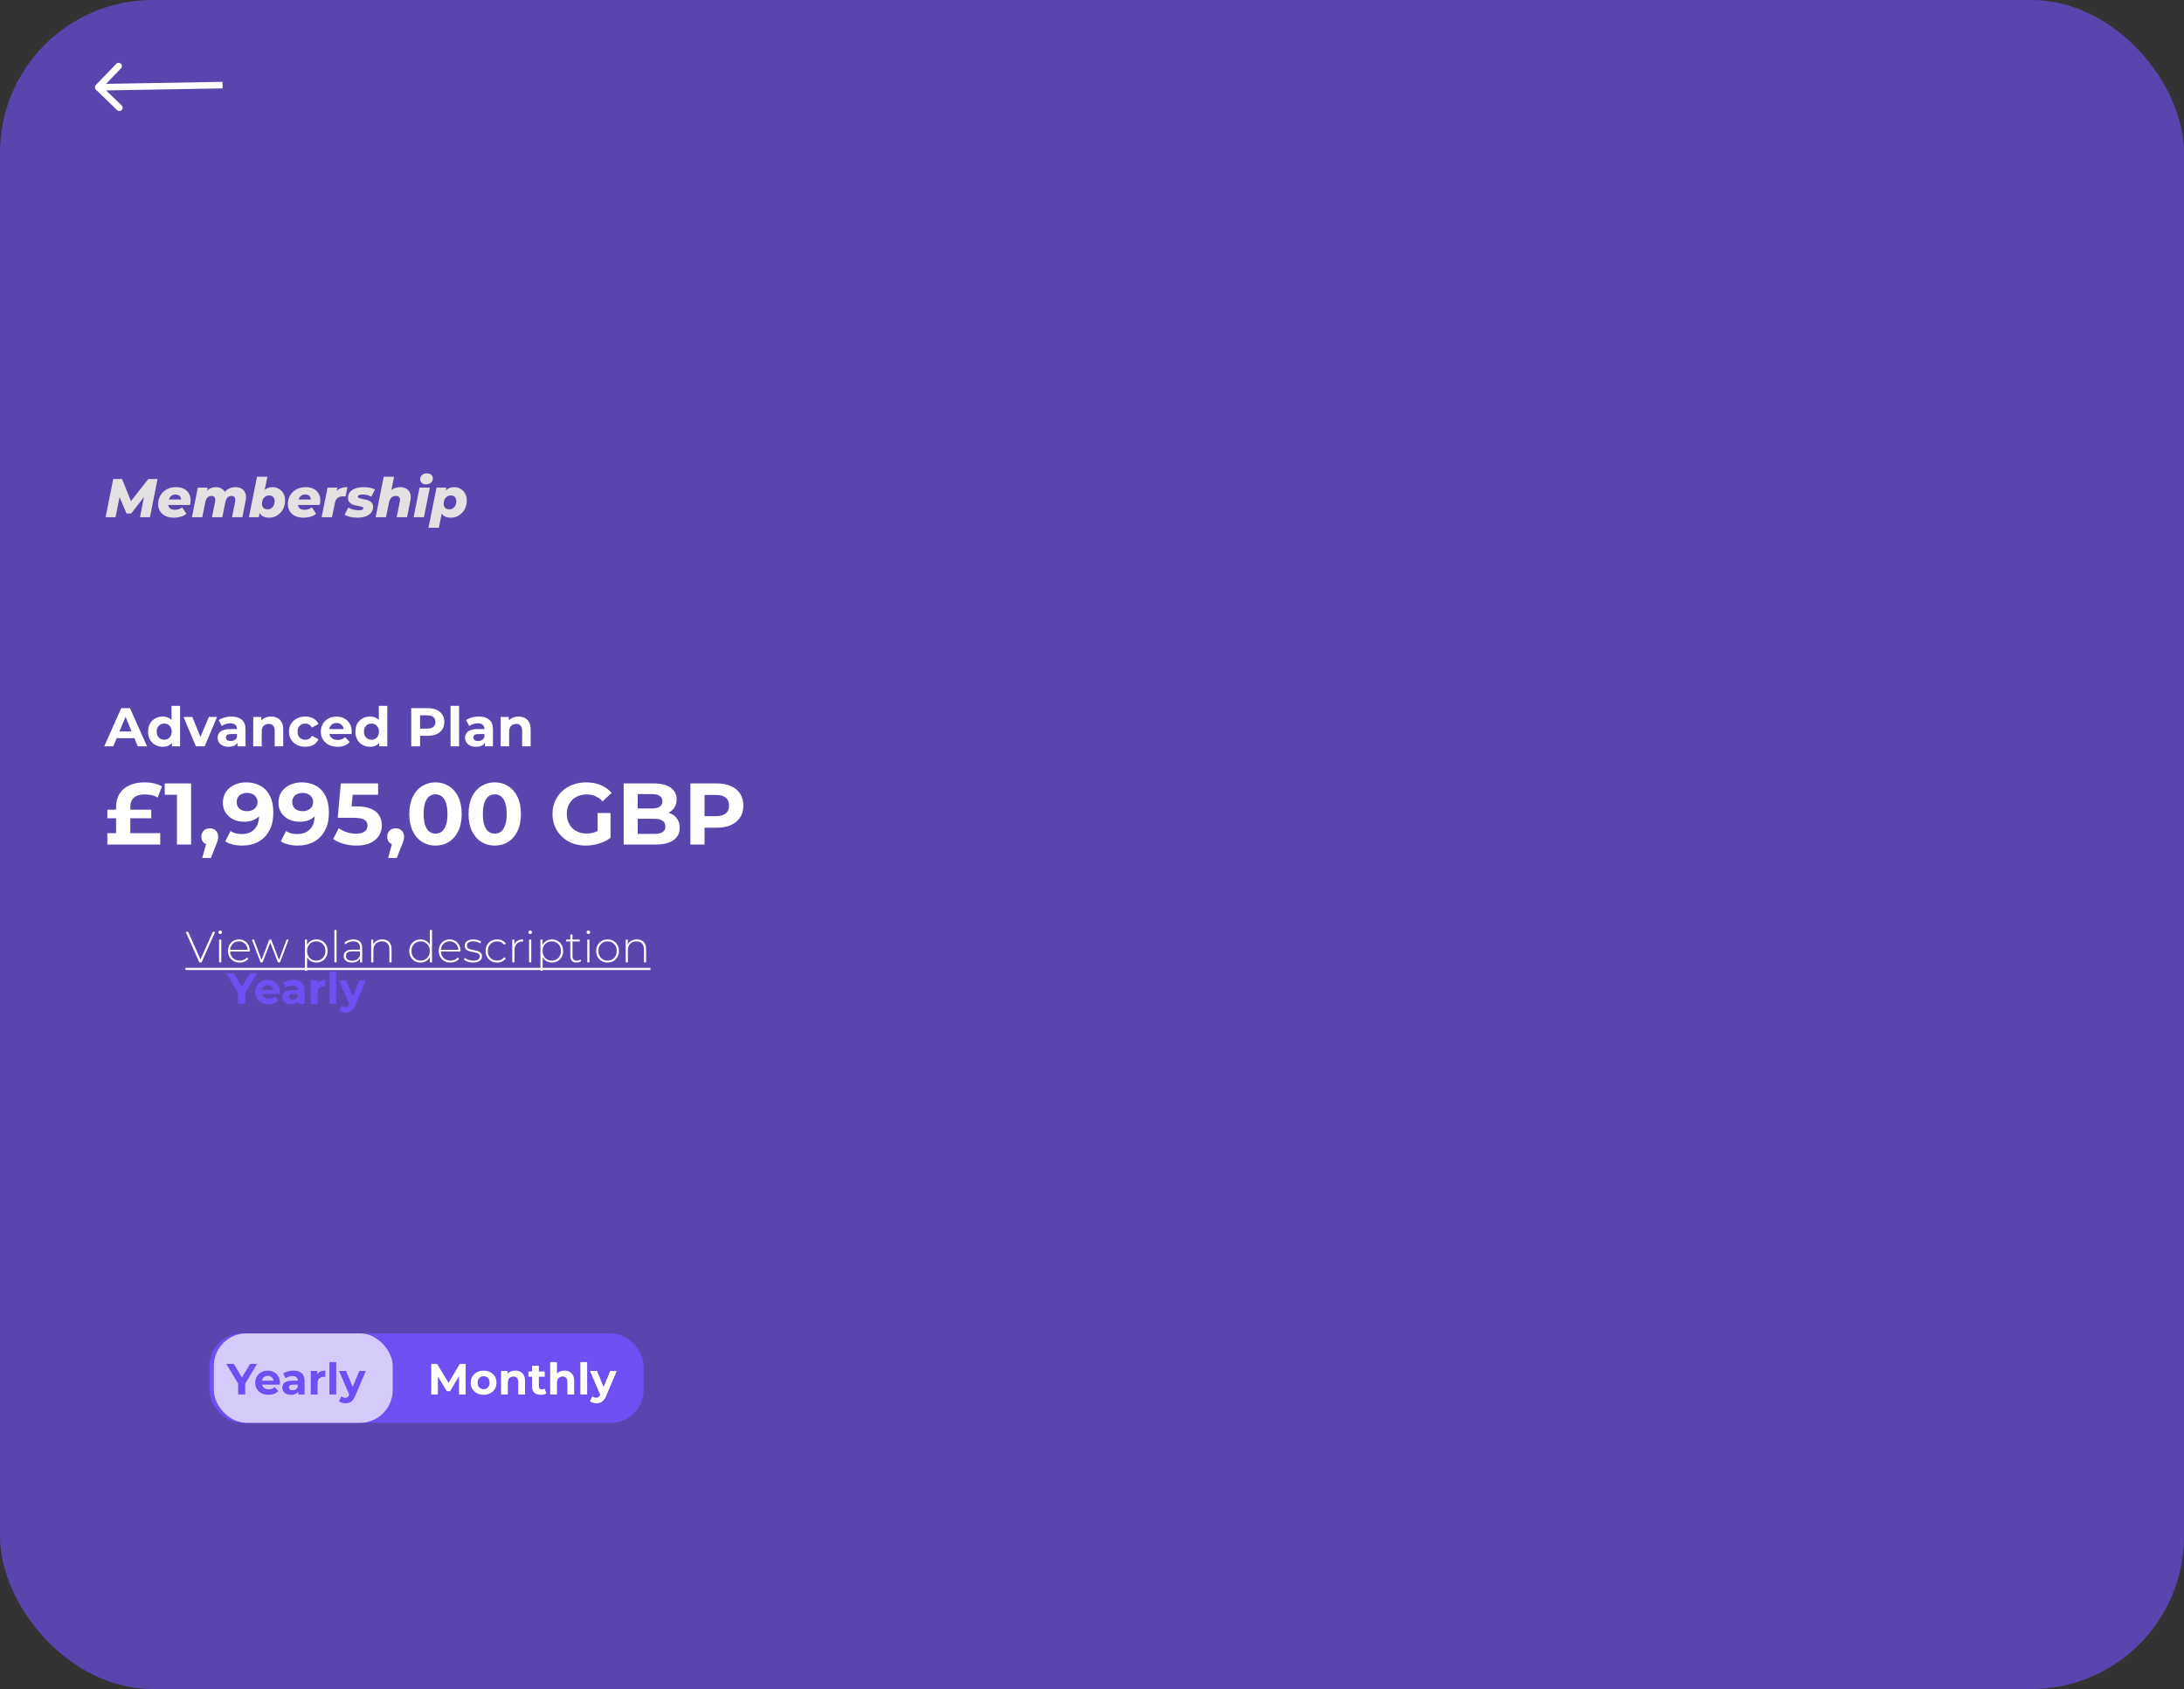 <svg width="1001" height="774" viewBox="0 0 1001 774" fill="none" xmlns="http://www.w3.org/2000/svg">
    <rect x="0" y="0" width="1001" height="774" fill="#333333" stroke="none"/>
    <rect width="1001" height="774" rx="70" fill="#6F4FF2" fill-opacity="0.65"/>
    <path d="M48.4 237L51.9 219.5H55.925L60.75 231.425H58.625L67.975 219.5H72.2L68.75 237H64.175L66.25 226.4L67.075 226.375L60.15 235.275H57.975L54.2 226.35L55.075 226.425L52.95 237H48.4ZM79.677 237.225C78.228 237.225 76.961 236.975 75.877 236.475C74.811 235.958 73.978 235.242 73.377 234.325C72.778 233.392 72.478 232.3 72.478 231.05C72.478 229.55 72.819 228.217 73.502 227.05C74.186 225.867 75.144 224.933 76.377 224.25C77.611 223.567 79.044 223.225 80.677 223.225C82.061 223.225 83.244 223.475 84.228 223.975C85.228 224.475 85.994 225.175 86.528 226.075C87.078 226.958 87.353 227.992 87.353 229.175C87.353 229.575 87.328 229.958 87.278 230.325C87.228 230.692 87.161 231.05 87.078 231.4H76.203L76.653 228.9H84.877L82.903 229.625C83.036 228.975 83.011 228.433 82.828 228C82.661 227.55 82.369 227.208 81.953 226.975C81.552 226.725 81.052 226.6 80.453 226.6C79.686 226.6 79.052 226.792 78.552 227.175C78.069 227.558 77.703 228.083 77.453 228.75C77.219 229.4 77.103 230.108 77.103 230.875C77.103 231.808 77.361 232.5 77.877 232.95C78.394 233.383 79.169 233.6 80.203 233.6C80.802 233.6 81.386 233.508 81.953 233.325C82.536 233.125 83.044 232.85 83.478 232.5L85.453 235.475C84.603 236.108 83.677 236.558 82.677 236.825C81.694 237.092 80.694 237.225 79.677 237.225ZM107.995 223.225C109.078 223.225 110.012 223.467 110.795 223.95C111.578 224.417 112.137 225.117 112.47 226.05C112.82 226.967 112.853 228.117 112.57 229.5L111.095 237H106.345L107.745 230C107.928 229.083 107.87 228.4 107.57 227.95C107.287 227.483 106.812 227.25 106.145 227.25C105.428 227.25 104.82 227.483 104.32 227.95C103.837 228.4 103.487 229.142 103.27 230.175L101.895 237H97.145L98.57 230C98.753 229.083 98.695 228.4 98.395 227.95C98.112 227.483 97.637 227.25 96.97 227.25C96.253 227.25 95.645 227.483 95.145 227.95C94.645 228.417 94.287 229.175 94.07 230.225L92.72 237H87.97L90.67 223.45H95.17L94.52 226.6L93.82 226.15C94.437 225.15 95.195 224.417 96.095 223.95C97.012 223.467 97.962 223.225 98.945 223.225C99.745 223.225 100.47 223.375 101.12 223.675C101.787 223.958 102.337 224.4 102.77 225C103.203 225.583 103.462 226.325 103.545 227.225L102.07 226.8C102.687 225.65 103.503 224.767 104.52 224.15C105.537 223.533 106.695 223.225 107.995 223.225ZM114.093 237L117.793 218.45H122.543L121.093 225.75L119.943 230.175L119.218 233.95L118.618 237H114.093ZM123.318 237.225C122.351 237.225 121.493 237.058 120.743 236.725C119.993 236.375 119.41 235.833 118.993 235.1C118.576 234.35 118.368 233.383 118.368 232.2C118.368 231 118.51 229.867 118.793 228.8C119.076 227.717 119.493 226.758 120.043 225.925C120.61 225.092 121.301 224.433 122.118 223.95C122.935 223.467 123.876 223.225 124.943 223.225C125.926 223.225 126.851 223.467 127.718 223.95C128.601 224.433 129.31 225.133 129.843 226.05C130.393 226.95 130.668 228.058 130.668 229.375C130.668 230.508 130.476 231.55 130.093 232.5C129.71 233.45 129.176 234.283 128.493 235C127.826 235.7 127.051 236.25 126.168 236.65C125.285 237.033 124.335 237.225 123.318 237.225ZM122.643 233.4C123.276 233.4 123.835 233.242 124.318 232.925C124.801 232.608 125.176 232.167 125.443 231.6C125.726 231.033 125.868 230.375 125.868 229.625C125.868 228.842 125.643 228.217 125.193 227.75C124.743 227.267 124.11 227.025 123.293 227.025C122.676 227.025 122.118 227.192 121.618 227.525C121.135 227.842 120.751 228.283 120.468 228.85C120.201 229.417 120.068 230.075 120.068 230.825C120.068 231.608 120.293 232.233 120.743 232.7C121.193 233.167 121.826 233.4 122.643 233.4ZM139.126 237.225C137.676 237.225 136.409 236.975 135.326 236.475C134.259 235.958 133.426 235.242 132.826 234.325C132.226 233.392 131.926 232.3 131.926 231.05C131.926 229.55 132.267 228.217 132.951 227.05C133.634 225.867 134.592 224.933 135.826 224.25C137.059 223.567 138.492 223.225 140.126 223.225C141.509 223.225 142.692 223.475 143.676 223.975C144.676 224.475 145.442 225.175 145.976 226.075C146.526 226.958 146.801 227.992 146.801 229.175C146.801 229.575 146.776 229.958 146.726 230.325C146.676 230.692 146.609 231.05 146.526 231.4H135.651L136.101 228.9H144.326L142.351 229.625C142.484 228.975 142.459 228.433 142.276 228C142.109 227.55 141.817 227.208 141.401 226.975C141.001 226.725 140.501 226.6 139.901 226.6C139.134 226.6 138.501 226.792 138.001 227.175C137.517 227.558 137.151 228.083 136.901 228.75C136.667 229.4 136.551 230.108 136.551 230.875C136.551 231.808 136.809 232.5 137.326 232.95C137.842 233.383 138.617 233.6 139.651 233.6C140.251 233.6 140.834 233.508 141.401 233.325C141.984 233.125 142.492 232.85 142.926 232.5L144.901 235.475C144.051 236.108 143.126 236.558 142.126 236.825C141.142 237.092 140.142 237.225 139.126 237.225ZM147.418 237L150.118 223.45H154.618L153.843 227.3L153.393 226.2C153.993 225.117 154.785 224.35 155.768 223.9C156.751 223.45 157.901 223.225 159.218 223.225L158.393 227.5C158.193 227.467 158.01 227.45 157.843 227.45C157.676 227.433 157.501 227.425 157.318 227.425C156.285 227.425 155.435 227.675 154.768 228.175C154.118 228.658 153.685 229.467 153.468 230.6L152.168 237H147.418ZM163.802 237.225C162.602 237.225 161.469 237.1 160.402 236.85C159.335 236.583 158.51 236.267 157.927 235.9L159.652 232.575C160.285 232.975 161.027 233.283 161.877 233.5C162.727 233.717 163.552 233.825 164.352 233.825C165.135 233.825 165.694 233.742 166.027 233.575C166.36 233.392 166.527 233.15 166.527 232.85C166.527 232.583 166.352 232.392 166.002 232.275C165.669 232.142 165.235 232.033 164.702 231.95C164.169 231.867 163.602 231.758 163.002 231.625C162.419 231.492 161.86 231.3 161.327 231.05C160.794 230.8 160.352 230.45 160.002 230C159.669 229.533 159.502 228.917 159.502 228.15C159.502 227.067 159.819 226.158 160.452 225.425C161.085 224.692 161.944 224.142 163.027 223.775C164.127 223.408 165.36 223.225 166.727 223.225C167.694 223.225 168.627 223.317 169.527 223.5C170.427 223.683 171.21 223.95 171.877 224.3L170.202 227.625C169.535 227.225 168.852 226.958 168.152 226.825C167.452 226.675 166.794 226.6 166.177 226.6C165.394 226.6 164.835 226.7 164.502 226.9C164.169 227.1 164.002 227.342 164.002 227.625C164.002 227.875 164.169 228.075 164.502 228.225C164.852 228.358 165.285 228.475 165.802 228.575C166.335 228.658 166.902 228.767 167.502 228.9C168.102 229.017 168.66 229.2 169.177 229.45C169.71 229.7 170.144 230.05 170.477 230.5C170.827 230.95 171.002 231.558 171.002 232.325C171.002 233.392 170.677 234.292 170.027 235.025C169.394 235.758 168.535 236.308 167.452 236.675C166.369 237.042 165.152 237.225 163.802 237.225ZM183.349 223.225C184.466 223.225 185.424 223.467 186.224 223.95C187.041 224.417 187.624 225.117 187.974 226.05C188.324 226.967 188.357 228.117 188.074 229.5L186.574 237H181.824L183.224 229.95C183.407 229.083 183.349 228.417 183.049 227.95C182.766 227.483 182.232 227.25 181.449 227.25C180.649 227.25 179.974 227.5 179.424 228C178.874 228.5 178.491 229.267 178.274 230.3L176.924 237H172.174L175.874 218.45H180.624L178.874 227.225L177.999 226.15C178.649 225.133 179.449 224.392 180.399 223.925C181.366 223.458 182.349 223.225 183.349 223.225ZM189.581 237L192.281 223.45H197.006L194.306 237H189.581ZM195.306 221.95C194.473 221.95 193.806 221.725 193.306 221.275C192.823 220.808 192.581 220.25 192.581 219.6C192.581 218.833 192.856 218.192 193.406 217.675C193.973 217.158 194.715 216.9 195.631 216.9C196.465 216.9 197.131 217.117 197.631 217.55C198.131 217.983 198.381 218.525 198.381 219.175C198.381 219.992 198.098 220.658 197.531 221.175C196.965 221.692 196.223 221.95 195.306 221.95ZM206.594 237.225C205.511 237.225 204.569 237.017 203.769 236.6C202.969 236.167 202.386 235.475 202.019 234.525C201.653 233.575 201.569 232.308 201.769 230.725C201.936 229.175 202.294 227.842 202.844 226.725C203.411 225.608 204.144 224.75 205.044 224.15C205.961 223.533 207.019 223.225 208.219 223.225C209.203 223.225 210.128 223.467 210.994 223.95C211.878 224.433 212.586 225.133 213.119 226.05C213.669 226.95 213.944 228.058 213.944 229.375C213.944 230.508 213.753 231.55 213.369 232.5C212.986 233.45 212.453 234.283 211.769 235C211.103 235.7 210.328 236.25 209.444 236.65C208.561 237.033 207.611 237.225 206.594 237.225ZM196.394 241.85L200.069 223.45H204.569L204.094 225.725L203.219 230.2L202.594 234.65L201.144 241.85H196.394ZM205.919 233.4C206.553 233.4 207.111 233.242 207.594 232.925C208.078 232.608 208.453 232.167 208.719 231.6C209.003 231.033 209.144 230.375 209.144 229.625C209.144 228.842 208.919 228.217 208.469 227.75C208.019 227.267 207.386 227.025 206.569 227.025C205.953 227.025 205.394 227.192 204.894 227.525C204.411 227.842 204.028 228.283 203.744 228.85C203.478 229.417 203.344 230.075 203.344 230.825C203.344 231.608 203.569 232.233 204.019 232.7C204.469 233.167 205.103 233.4 205.919 233.4Z" fill="#E3E1E1"/>
    <path d="M47.775 342L55.575 324.5H59.575L67.4 342H63.15L56.75 326.55H58.35L51.925 342H47.775ZM51.675 338.25L52.75 335.175H61.75L62.85 338.25H51.675ZM74.594 342.2C73.327 342.2 72.185 341.917 71.169 341.35C70.152 340.767 69.344 339.958 68.744 338.925C68.16 337.892 67.869 336.675 67.869 335.275C67.869 333.858 68.16 332.633 68.744 331.6C69.344 330.567 70.152 329.767 71.169 329.2C72.185 328.633 73.327 328.35 74.594 328.35C75.727 328.35 76.719 328.6 77.569 329.1C78.419 329.6 79.077 330.358 79.544 331.375C80.01 332.392 80.244 333.692 80.244 335.275C80.244 336.842 80.019 338.142 79.569 339.175C79.119 340.192 78.469 340.95 77.619 341.45C76.785 341.95 75.777 342.2 74.594 342.2ZM75.269 339C75.902 339 76.477 338.85 76.994 338.55C77.51 338.25 77.919 337.825 78.219 337.275C78.535 336.708 78.694 336.042 78.694 335.275C78.694 334.492 78.535 333.825 78.219 333.275C77.919 332.725 77.51 332.3 76.994 332C76.477 331.7 75.902 331.55 75.269 331.55C74.619 331.55 74.035 331.7 73.519 332C73.002 332.3 72.585 332.725 72.269 333.275C71.969 333.825 71.819 334.492 71.819 335.275C71.819 336.042 71.969 336.708 72.269 337.275C72.585 337.825 73.002 338.25 73.519 338.55C74.035 338.85 74.619 339 75.269 339ZM78.794 342V339.25L78.869 335.25L78.619 331.275V323.45H82.519V342H78.794ZM89.778 342L84.128 328.55H88.153L92.853 340.125H90.853L95.728 328.55H99.478L93.803 342H89.778ZM108.88 342V339.375L108.63 338.8V334.1C108.63 333.267 108.372 332.617 107.855 332.15C107.355 331.683 106.58 331.45 105.53 331.45C104.813 331.45 104.105 331.567 103.405 331.8C102.722 332.017 102.138 332.317 101.655 332.7L100.255 329.975C100.988 329.458 101.872 329.058 102.905 328.775C103.938 328.492 104.988 328.35 106.055 328.35C108.105 328.35 109.697 328.833 110.83 329.8C111.963 330.767 112.53 332.275 112.53 334.325V342H108.88ZM104.78 342.2C103.73 342.2 102.83 342.025 102.08 341.675C101.33 341.308 100.755 340.817 100.355 340.2C99.955 339.583 99.755 338.892 99.755 338.125C99.755 337.325 99.947 336.625 100.33 336.025C100.73 335.425 101.355 334.958 102.205 334.625C103.055 334.275 104.163 334.1 105.53 334.1H109.105V336.375H105.955C105.038 336.375 104.405 336.525 104.055 336.825C103.722 337.125 103.555 337.5 103.555 337.95C103.555 338.45 103.747 338.85 104.13 339.15C104.53 339.433 105.072 339.575 105.755 339.575C106.405 339.575 106.988 339.425 107.505 339.125C108.022 338.808 108.397 338.35 108.63 337.75L109.23 339.55C108.947 340.417 108.43 341.075 107.68 341.525C106.93 341.975 105.963 342.2 104.78 342.2ZM124.235 328.35C125.301 328.35 126.251 328.567 127.085 329C127.935 329.417 128.601 330.067 129.085 330.95C129.568 331.817 129.81 332.933 129.81 334.3V342H125.91V334.9C125.91 333.817 125.668 333.017 125.185 332.5C124.718 331.983 124.051 331.725 123.185 331.725C122.568 331.725 122.01 331.858 121.51 332.125C121.026 332.375 120.643 332.767 120.36 333.3C120.093 333.833 119.96 334.517 119.96 335.35V342H116.06V328.55H119.785V332.275L119.085 331.15C119.568 330.25 120.26 329.558 121.16 329.075C122.06 328.592 123.085 328.35 124.235 328.35ZM139.943 342.2C138.493 342.2 137.201 341.908 136.068 341.325C134.934 340.725 134.043 339.9 133.393 338.85C132.759 337.8 132.443 336.608 132.443 335.275C132.443 333.925 132.759 332.733 133.393 331.7C134.043 330.65 134.934 329.833 136.068 329.25C137.201 328.65 138.493 328.35 139.943 328.35C141.359 328.35 142.593 328.65 143.643 329.25C144.693 329.833 145.468 330.675 145.968 331.775L142.943 333.4C142.593 332.767 142.151 332.3 141.618 332C141.101 331.7 140.534 331.55 139.918 331.55C139.251 331.55 138.651 331.7 138.118 332C137.584 332.3 137.159 332.725 136.843 333.275C136.543 333.825 136.393 334.492 136.393 335.275C136.393 336.058 136.543 336.725 136.843 337.275C137.159 337.825 137.584 338.25 138.118 338.55C138.651 338.85 139.251 339 139.918 339C140.534 339 141.101 338.858 141.618 338.575C142.151 338.275 142.593 337.8 142.943 337.15L145.968 338.8C145.468 339.883 144.693 340.725 143.643 341.325C142.593 341.908 141.359 342.2 139.943 342.2ZM154.717 342.2C153.184 342.2 151.834 341.9 150.667 341.3C149.517 340.7 148.626 339.883 147.992 338.85C147.359 337.8 147.042 336.608 147.042 335.275C147.042 333.925 147.351 332.733 147.967 331.7C148.601 330.65 149.459 329.833 150.542 329.25C151.626 328.65 152.851 328.35 154.217 328.35C155.534 328.35 156.717 328.633 157.767 329.2C158.834 329.75 159.676 330.55 160.292 331.6C160.909 332.633 161.217 333.875 161.217 335.325C161.217 335.475 161.209 335.65 161.192 335.85C161.176 336.033 161.159 336.208 161.142 336.375H150.217V334.1H159.092L157.592 334.775C157.592 334.075 157.451 333.467 157.167 332.95C156.884 332.433 156.492 332.033 155.992 331.75C155.492 331.45 154.909 331.3 154.242 331.3C153.576 331.3 152.984 331.45 152.467 331.75C151.967 332.033 151.576 332.442 151.292 332.975C151.009 333.492 150.867 334.108 150.867 334.825V335.425C150.867 336.158 151.026 336.808 151.342 337.375C151.676 337.925 152.134 338.35 152.717 338.65C153.317 338.933 154.017 339.075 154.817 339.075C155.534 339.075 156.159 338.967 156.692 338.75C157.242 338.533 157.742 338.208 158.192 337.775L160.267 340.025C159.651 340.725 158.876 341.267 157.942 341.65C157.009 342.017 155.934 342.2 154.717 342.2ZM169.589 342.2C168.322 342.2 167.18 341.917 166.164 341.35C165.147 340.767 164.339 339.958 163.739 338.925C163.155 337.892 162.864 336.675 162.864 335.275C162.864 333.858 163.155 332.633 163.739 331.6C164.339 330.567 165.147 329.767 166.164 329.2C167.18 328.633 168.322 328.35 169.589 328.35C170.722 328.35 171.714 328.6 172.564 329.1C173.414 329.6 174.072 330.358 174.539 331.375C175.005 332.392 175.239 333.692 175.239 335.275C175.239 336.842 175.014 338.142 174.564 339.175C174.114 340.192 173.464 340.95 172.614 341.45C171.78 341.95 170.772 342.2 169.589 342.2ZM170.264 339C170.897 339 171.472 338.85 171.989 338.55C172.505 338.25 172.914 337.825 173.214 337.275C173.53 336.708 173.689 336.042 173.689 335.275C173.689 334.492 173.53 333.825 173.214 333.275C172.914 332.725 172.505 332.3 171.989 332C171.472 331.7 170.897 331.55 170.264 331.55C169.614 331.55 169.03 331.7 168.514 332C167.997 332.3 167.58 332.725 167.264 333.275C166.964 333.825 166.814 334.492 166.814 335.275C166.814 336.042 166.964 336.708 167.264 337.275C167.58 337.825 167.997 338.25 168.514 338.55C169.03 338.85 169.614 339 170.264 339ZM173.789 342V339.25L173.864 335.25L173.614 331.275V323.45H177.514V342H173.789ZM188.478 342V324.5H196.053C197.62 324.5 198.97 324.758 200.103 325.275C201.237 325.775 202.112 326.5 202.728 327.45C203.345 328.4 203.653 329.533 203.653 330.85C203.653 332.15 203.345 333.275 202.728 334.225C202.112 335.175 201.237 335.908 200.103 336.425C198.97 336.925 197.62 337.175 196.053 337.175H190.728L192.528 335.35V342H188.478ZM192.528 335.8L190.728 333.875H195.828C197.078 333.875 198.012 333.608 198.628 333.075C199.245 332.542 199.553 331.8 199.553 330.85C199.553 329.883 199.245 329.133 198.628 328.6C198.012 328.067 197.078 327.8 195.828 327.8H190.728L192.528 325.875V335.8ZM206.514 342V323.45H210.414V342H206.514ZM222.283 342V339.375L222.033 338.8V334.1C222.033 333.267 221.775 332.617 221.258 332.15C220.758 331.683 219.983 331.45 218.933 331.45C218.217 331.45 217.508 331.567 216.808 331.8C216.125 332.017 215.542 332.317 215.058 332.7L213.658 329.975C214.392 329.458 215.275 329.058 216.308 328.775C217.342 328.492 218.392 328.35 219.458 328.35C221.508 328.35 223.1 328.833 224.233 329.8C225.367 330.767 225.933 332.275 225.933 334.325V342H222.283ZM218.183 342.2C217.133 342.2 216.233 342.025 215.483 341.675C214.733 341.308 214.158 340.817 213.758 340.2C213.358 339.583 213.158 338.892 213.158 338.125C213.158 337.325 213.35 336.625 213.733 336.025C214.133 335.425 214.758 334.958 215.608 334.625C216.458 334.275 217.567 334.1 218.933 334.1H222.508V336.375H219.358C218.442 336.375 217.808 336.525 217.458 336.825C217.125 337.125 216.958 337.5 216.958 337.95C216.958 338.45 217.15 338.85 217.533 339.15C217.933 339.433 218.475 339.575 219.158 339.575C219.808 339.575 220.392 339.425 220.908 339.125C221.425 338.808 221.8 338.35 222.033 337.75L222.633 339.55C222.35 340.417 221.833 341.075 221.083 341.525C220.333 341.975 219.367 342.2 218.183 342.2ZM237.638 328.35C238.705 328.35 239.655 328.567 240.488 329C241.338 329.417 242.005 330.067 242.488 330.95C242.971 331.817 243.213 332.933 243.213 334.3V342H239.313V334.9C239.313 333.817 239.071 333.017 238.588 332.5C238.121 331.983 237.455 331.725 236.588 331.725C235.971 331.725 235.413 331.858 234.913 332.125C234.43 332.375 234.046 332.767 233.763 333.3C233.496 333.833 233.363 334.517 233.363 335.35V342H229.463V328.55H233.188V332.275L232.488 331.15C232.971 330.25 233.663 329.558 234.563 329.075C235.463 328.592 236.488 328.35 237.638 328.35Z" fill="white"/>
    <path d="M91.36 441L85.12 427H86.24L92.2 440.38H91.58L97.56 427H98.62L92.38 441H91.36ZM100.421 441V430.56H101.421V441H100.421ZM100.921 428.02C100.694 428.02 100.501 427.94 100.341 427.78C100.181 427.62 100.101 427.433 100.101 427.22C100.101 426.993 100.181 426.8 100.341 426.64C100.501 426.48 100.694 426.4 100.921 426.4C101.161 426.4 101.354 426.48 101.501 426.64C101.661 426.787 101.741 426.973 101.741 427.2C101.741 427.427 101.661 427.62 101.501 427.78C101.354 427.94 101.161 428.02 100.921 428.02ZM109.876 441.08C108.822 441.08 107.889 440.853 107.076 440.4C106.276 439.947 105.642 439.32 105.176 438.52C104.722 437.72 104.496 436.807 104.496 435.78C104.496 434.74 104.709 433.827 105.136 433.04C105.576 432.24 106.176 431.613 106.936 431.16C107.696 430.707 108.549 430.48 109.496 430.48C110.442 430.48 111.289 430.7 112.036 431.14C112.796 431.58 113.389 432.2 113.816 433C114.256 433.787 114.476 434.7 114.476 435.74C114.476 435.78 114.469 435.827 114.456 435.88C114.456 435.92 114.456 435.967 114.456 436.02H105.236V435.24H113.916L113.516 435.62C113.529 434.807 113.356 434.08 112.996 433.44C112.649 432.787 112.176 432.28 111.576 431.92C110.976 431.547 110.282 431.36 109.496 431.36C108.722 431.36 108.029 431.547 107.416 431.92C106.816 432.28 106.342 432.787 105.996 433.44C105.649 434.08 105.476 434.813 105.476 435.64V435.82C105.476 436.673 105.662 437.433 106.036 438.1C106.422 438.753 106.949 439.267 107.616 439.64C108.282 440 109.042 440.18 109.896 440.18C110.562 440.18 111.182 440.06 111.756 439.82C112.342 439.58 112.836 439.213 113.236 438.72L113.816 439.38C113.362 439.94 112.789 440.367 112.096 440.66C111.416 440.94 110.676 441.08 109.876 441.08ZM119.414 441L115.454 430.56H116.414L120.094 440.44H119.674L123.454 430.56H124.314L128.074 440.44H127.634L131.374 430.56H132.294L128.334 441H127.394L123.714 431.52H124.034L120.334 441H119.414ZM144.997 441.08C144.077 441.08 143.243 440.867 142.497 440.44C141.763 440.013 141.177 439.407 140.737 438.62C140.31 437.82 140.097 436.873 140.097 435.78C140.097 434.687 140.31 433.747 140.737 432.96C141.177 432.16 141.763 431.547 142.497 431.12C143.243 430.693 144.077 430.48 144.997 430.48C145.983 430.48 146.863 430.707 147.637 431.16C148.423 431.6 149.037 432.22 149.477 433.02C149.93 433.82 150.157 434.74 150.157 435.78C150.157 436.82 149.93 437.74 149.477 438.54C149.037 439.34 148.423 439.967 147.637 440.42C146.863 440.86 145.983 441.08 144.997 441.08ZM139.757 444.88V430.56H140.717V433.98L140.557 435.8L140.757 437.62V444.88H139.757ZM144.937 440.18C145.737 440.18 146.457 440 147.097 439.64C147.737 439.267 148.237 438.747 148.597 438.08C148.97 437.413 149.157 436.647 149.157 435.78C149.157 434.9 148.97 434.133 148.597 433.48C148.237 432.813 147.737 432.3 147.097 431.94C146.457 431.567 145.737 431.38 144.937 431.38C144.137 431.38 143.417 431.567 142.777 431.94C142.15 432.3 141.65 432.813 141.277 433.48C140.917 434.133 140.737 434.9 140.737 435.78C140.737 436.647 140.917 437.413 141.277 438.08C141.65 438.747 142.15 439.267 142.777 439.64C143.417 440 144.137 440.18 144.937 440.18ZM153.253 441V426.16H154.253V441H153.253ZM165.048 441V438.62L165.008 438.26V434.34C165.008 433.367 164.741 432.627 164.208 432.12C163.688 431.613 162.921 431.36 161.908 431.36C161.188 431.36 160.514 431.487 159.888 431.74C159.274 431.98 158.748 432.293 158.308 432.68L157.808 431.96C158.328 431.493 158.954 431.133 159.688 430.88C160.421 430.613 161.188 430.48 161.988 430.48C163.281 430.48 164.274 430.807 164.968 431.46C165.661 432.113 166.008 433.087 166.008 434.38V441H165.048ZM161.288 441.08C160.514 441.08 159.841 440.96 159.268 440.72C158.708 440.467 158.274 440.113 157.968 439.66C157.674 439.207 157.528 438.687 157.528 438.1C157.528 437.567 157.648 437.087 157.888 436.66C158.141 436.22 158.554 435.867 159.128 435.6C159.701 435.32 160.468 435.18 161.428 435.18H165.268V435.96H161.448C160.368 435.96 159.608 436.16 159.168 436.56C158.741 436.96 158.528 437.46 158.528 438.06C158.528 438.727 158.781 439.26 159.288 439.66C159.794 440.06 160.508 440.26 161.428 440.26C162.308 440.26 163.048 440.06 163.648 439.66C164.261 439.26 164.714 438.68 165.008 437.92L165.288 438.6C165.008 439.36 164.528 439.967 163.848 440.42C163.181 440.86 162.328 441.08 161.288 441.08ZM175.228 430.48C176.081 430.48 176.821 430.647 177.448 430.98C178.088 431.3 178.581 431.793 178.928 432.46C179.288 433.113 179.468 433.927 179.468 434.9V441H178.468V434.98C178.468 433.807 178.168 432.913 177.568 432.3C176.981 431.687 176.154 431.38 175.088 431.38C174.274 431.38 173.568 431.547 172.968 431.88C172.368 432.213 171.908 432.68 171.588 433.28C171.281 433.88 171.128 434.6 171.128 435.44V441H170.128V430.56H171.088V433.46L170.948 433.14C171.268 432.313 171.794 431.667 172.528 431.2C173.261 430.72 174.161 430.48 175.228 430.48ZM192.742 441.08C191.768 441.08 190.888 440.86 190.102 440.42C189.328 439.967 188.715 439.34 188.262 438.54C187.808 437.74 187.582 436.82 187.582 435.78C187.582 434.727 187.808 433.807 188.262 433.02C188.715 432.22 189.328 431.6 190.102 431.16C190.888 430.707 191.768 430.48 192.742 430.48C193.662 430.48 194.488 430.693 195.222 431.12C195.968 431.547 196.555 432.153 196.982 432.94C197.422 433.727 197.642 434.673 197.642 435.78C197.642 436.86 197.428 437.8 197.002 438.6C196.575 439.4 195.988 440.013 195.242 440.44C194.508 440.867 193.675 441.08 192.742 441.08ZM192.802 440.18C193.602 440.18 194.315 440 194.942 439.64C195.582 439.267 196.082 438.747 196.442 438.08C196.815 437.413 197.002 436.647 197.002 435.78C197.002 434.9 196.815 434.133 196.442 433.48C196.082 432.813 195.582 432.3 194.942 431.94C194.315 431.567 193.602 431.38 192.802 431.38C192.002 431.38 191.282 431.567 190.642 431.94C190.015 432.3 189.515 432.813 189.142 433.48C188.782 434.133 188.602 434.9 188.602 435.78C188.602 436.647 188.782 437.413 189.142 438.08C189.515 438.747 190.015 439.267 190.642 439.64C191.282 440 192.002 440.18 192.802 440.18ZM197.022 441V437.58L197.202 435.76L197.002 433.94V426.16H198.002V441H197.022ZM206.458 441.08C205.404 441.08 204.471 440.853 203.658 440.4C202.858 439.947 202.224 439.32 201.758 438.52C201.304 437.72 201.078 436.807 201.078 435.78C201.078 434.74 201.291 433.827 201.718 433.04C202.158 432.24 202.758 431.613 203.518 431.16C204.278 430.707 205.131 430.48 206.078 430.48C207.024 430.48 207.871 430.7 208.618 431.14C209.378 431.58 209.971 432.2 210.398 433C210.838 433.787 211.058 434.7 211.058 435.74C211.058 435.78 211.051 435.827 211.038 435.88C211.038 435.92 211.038 435.967 211.038 436.02H201.818V435.24H210.498L210.098 435.62C210.111 434.807 209.938 434.08 209.578 433.44C209.231 432.787 208.758 432.28 208.158 431.92C207.558 431.547 206.864 431.36 206.078 431.36C205.304 431.36 204.611 431.547 203.998 431.92C203.398 432.28 202.924 432.787 202.578 433.44C202.231 434.08 202.058 434.813 202.058 435.64V435.82C202.058 436.673 202.244 437.433 202.618 438.1C203.004 438.753 203.531 439.267 204.198 439.64C204.864 440 205.624 440.18 206.478 440.18C207.144 440.18 207.764 440.06 208.338 439.82C208.924 439.58 209.418 439.213 209.818 438.72L210.398 439.38C209.944 439.94 209.371 440.367 208.678 440.66C207.998 440.94 207.258 441.08 206.458 441.08ZM216.791 441.08C215.925 441.08 215.111 440.953 214.351 440.7C213.605 440.447 213.025 440.127 212.611 439.74L213.071 438.94C213.471 439.287 214.005 439.587 214.671 439.84C215.338 440.08 216.058 440.2 216.831 440.2C217.925 440.2 218.711 440.02 219.191 439.66C219.671 439.3 219.911 438.827 219.911 438.24C219.911 437.813 219.785 437.48 219.531 437.24C219.291 436.987 218.965 436.793 218.551 436.66C218.138 436.527 217.685 436.42 217.191 436.34C216.698 436.247 216.205 436.147 215.711 436.04C215.218 435.933 214.765 435.78 214.351 435.58C213.938 435.38 213.605 435.107 213.351 434.76C213.111 434.4 212.991 433.927 212.991 433.34C212.991 432.807 213.138 432.327 213.431 431.9C213.725 431.473 214.165 431.133 214.751 430.88C215.338 430.613 216.071 430.48 216.951 430.48C217.605 430.48 218.258 430.573 218.911 430.76C219.578 430.947 220.118 431.193 220.531 431.5L220.071 432.3C219.631 431.967 219.138 431.727 218.591 431.58C218.045 431.433 217.491 431.36 216.931 431.36C215.918 431.36 215.171 431.547 214.691 431.92C214.225 432.293 213.991 432.76 213.991 433.32C213.991 433.76 214.111 434.113 214.351 434.38C214.605 434.633 214.938 434.833 215.351 434.98C215.765 435.113 216.218 435.227 216.711 435.32C217.205 435.4 217.698 435.493 218.191 435.6C218.685 435.707 219.138 435.86 219.551 436.06C219.965 436.247 220.291 436.513 220.531 436.86C220.785 437.193 220.911 437.647 220.911 438.22C220.911 438.793 220.751 439.293 220.431 439.72C220.125 440.147 219.665 440.48 219.051 440.72C218.438 440.96 217.685 441.08 216.791 441.08ZM227.842 441.08C226.829 441.08 225.922 440.853 225.122 440.4C224.335 439.947 223.709 439.32 223.242 438.52C222.789 437.72 222.562 436.807 222.562 435.78C222.562 434.74 222.789 433.82 223.242 433.02C223.709 432.22 224.335 431.6 225.122 431.16C225.922 430.707 226.829 430.48 227.842 430.48C228.682 430.48 229.442 430.64 230.122 430.96C230.815 431.28 231.375 431.76 231.802 432.4L231.062 432.94C230.689 432.407 230.222 432.013 229.662 431.76C229.102 431.507 228.495 431.38 227.842 431.38C227.029 431.38 226.295 431.567 225.642 431.94C225.002 432.3 224.495 432.813 224.122 433.48C223.762 434.133 223.582 434.9 223.582 435.78C223.582 436.66 223.762 437.433 224.122 438.1C224.495 438.753 225.002 439.267 225.642 439.64C226.295 440 227.029 440.18 227.842 440.18C228.495 440.18 229.102 440.053 229.662 439.8C230.222 439.547 230.689 439.153 231.062 438.62L231.802 439.16C231.375 439.8 230.815 440.28 230.122 440.6C229.442 440.92 228.682 441.08 227.842 441.08ZM234.796 441V430.56H235.756V433.42L235.656 433.1C235.949 432.26 236.442 431.613 237.136 431.16C237.829 430.707 238.696 430.48 239.736 430.48V431.46C239.696 431.46 239.656 431.46 239.616 431.46C239.576 431.447 239.536 431.44 239.496 431.44C238.336 431.44 237.429 431.807 236.776 432.54C236.122 433.26 235.796 434.267 235.796 435.56V441H234.796ZM242.491 441V430.56H243.491V441H242.491ZM242.991 428.02C242.764 428.02 242.571 427.94 242.411 427.78C242.251 427.62 242.171 427.433 242.171 427.22C242.171 426.993 242.251 426.8 242.411 426.64C242.571 426.48 242.764 426.4 242.991 426.4C243.231 426.4 243.424 426.48 243.571 426.64C243.731 426.787 243.811 426.973 243.811 427.2C243.811 427.427 243.731 427.62 243.571 427.78C243.424 427.94 243.231 428.02 242.991 428.02ZM252.946 441.08C252.026 441.08 251.193 440.867 250.446 440.44C249.713 440.013 249.126 439.407 248.686 438.62C248.259 437.82 248.046 436.873 248.046 435.78C248.046 434.687 248.259 433.747 248.686 432.96C249.126 432.16 249.713 431.547 250.446 431.12C251.193 430.693 252.026 430.48 252.946 430.48C253.933 430.48 254.813 430.707 255.586 431.16C256.373 431.6 256.986 432.22 257.426 433.02C257.879 433.82 258.106 434.74 258.106 435.78C258.106 436.82 257.879 437.74 257.426 438.54C256.986 439.34 256.373 439.967 255.586 440.42C254.813 440.86 253.933 441.08 252.946 441.08ZM247.706 444.88V430.56H248.666V433.98L248.506 435.8L248.706 437.62V444.88H247.706ZM252.886 440.18C253.686 440.18 254.406 440 255.046 439.64C255.686 439.267 256.186 438.747 256.546 438.08C256.919 437.413 257.106 436.647 257.106 435.78C257.106 434.9 256.919 434.133 256.546 433.48C256.186 432.813 255.686 432.3 255.046 431.94C254.406 431.567 253.686 431.38 252.886 431.38C252.086 431.38 251.366 431.567 250.726 431.94C250.099 432.3 249.599 432.813 249.226 433.48C248.866 434.133 248.686 434.9 248.686 435.78C248.686 436.647 248.866 437.413 249.226 438.08C249.599 438.747 250.099 439.267 250.726 439.64C251.366 440 252.086 440.18 252.886 440.18ZM264.242 441.08C263.322 441.08 262.615 440.827 262.122 440.32C261.642 439.813 261.402 439.12 261.402 438.24V428.28H262.402V438.14C262.402 438.807 262.569 439.32 262.902 439.68C263.235 440.04 263.715 440.22 264.342 440.22C264.995 440.22 265.535 440.027 265.962 439.64L266.382 440.34C266.115 440.593 265.789 440.78 265.402 440.9C265.029 441.02 264.642 441.08 264.242 441.08ZM259.482 431.42V430.56H265.722V431.42H259.482ZM269.171 441V430.56H270.171V441H269.171ZM269.671 428.02C269.444 428.02 269.251 427.94 269.091 427.78C268.931 427.62 268.851 427.433 268.851 427.22C268.851 426.993 268.931 426.8 269.091 426.64C269.251 426.48 269.444 426.4 269.671 426.4C269.911 426.4 270.104 426.48 270.251 426.64C270.411 426.787 270.491 426.973 270.491 427.2C270.491 427.427 270.411 427.62 270.251 427.78C270.104 427.94 269.911 428.02 269.671 428.02ZM278.466 441.08C277.466 441.08 276.572 440.853 275.786 440.4C275.012 439.947 274.392 439.32 273.926 438.52C273.472 437.72 273.246 436.807 273.246 435.78C273.246 434.74 273.472 433.827 273.926 433.04C274.392 432.24 275.012 431.613 275.786 431.16C276.572 430.707 277.466 430.48 278.466 430.48C279.466 430.48 280.359 430.707 281.146 431.16C281.932 431.613 282.552 432.24 283.006 433.04C283.459 433.827 283.686 434.74 283.686 435.78C283.686 436.807 283.459 437.72 283.006 438.52C282.552 439.32 281.932 439.947 281.146 440.4C280.359 440.853 279.466 441.08 278.466 441.08ZM278.466 440.18C279.266 440.18 279.986 440 280.626 439.64C281.266 439.267 281.766 438.747 282.126 438.08C282.486 437.413 282.666 436.647 282.666 435.78C282.666 434.9 282.486 434.133 282.126 433.48C281.766 432.813 281.266 432.3 280.626 431.94C279.986 431.567 279.266 431.38 278.466 431.38C277.666 431.38 276.946 431.567 276.306 431.94C275.679 432.3 275.179 432.813 274.806 433.48C274.446 434.133 274.266 434.9 274.266 435.78C274.266 436.647 274.446 437.413 274.806 438.08C275.179 438.747 275.679 439.267 276.306 439.64C276.946 440 277.666 440.18 278.466 440.18ZM291.888 430.48C292.741 430.48 293.481 430.647 294.108 430.98C294.748 431.3 295.241 431.793 295.588 432.46C295.948 433.113 296.128 433.927 296.128 434.9V441H295.128V434.98C295.128 433.807 294.828 432.913 294.228 432.3C293.641 431.687 292.815 431.38 291.748 431.38C290.935 431.38 290.228 431.547 289.628 431.88C289.028 432.213 288.568 432.68 288.248 433.28C287.941 433.88 287.788 434.6 287.788 435.44V441H286.788V430.56H287.748V433.46L287.608 433.14C287.928 432.313 288.455 431.667 289.188 431.2C289.921 430.72 290.821 430.48 291.888 430.48Z" fill="white"/>
    <path d="M85 443.5H298.128V444.5H85V443.5Z" fill="white"/>
    <path d="M53.2 386.32V370C53.2 367.6 53.707 365.547 54.72 363.84C55.76 362.133 57.253 360.827 59.2 359.92C61.147 358.987 63.48 358.52 66.2 358.52C67.853 358.52 69.347 358.68 70.68 359C72.013 359.293 73.2 359.747 74.24 360.36L72.28 365.48C71.427 364.947 70.48 364.573 69.44 364.36C68.4 364.147 67.347 364.04 66.28 364.04C64.147 364.04 62.52 364.533 61.4 365.52C60.28 366.48 59.72 367.933 59.72 369.88V386.32H53.2ZM49.2 387V381.8H73.44V387H49.2ZM49.2 374.96V371.04H69.32V374.96H49.2ZM81.107 387V361.4L83.907 364.2H75.507V359H87.587V387H81.107ZM92.691 393.16L95.331 383.56L96.211 387.16C95.064 387.16 94.117 386.827 93.371 386.16C92.651 385.493 92.291 384.573 92.291 383.4C92.291 382.227 92.664 381.293 93.411 380.6C94.157 379.907 95.077 379.56 96.171 379.56C97.291 379.56 98.211 379.92 98.931 380.64C99.651 381.333 100.011 382.253 100.011 383.4C100.011 383.747 99.984 384.093 99.931 384.44C99.877 384.76 99.771 385.16 99.611 385.64C99.477 386.093 99.251 386.68 98.931 387.4L96.651 393.16H92.691ZM112.759 358.52C115.346 358.52 117.573 359.053 119.439 360.12C121.306 361.187 122.746 362.747 123.759 364.8C124.773 366.827 125.279 369.36 125.279 372.4C125.279 375.627 124.666 378.36 123.439 380.6C122.239 382.84 120.573 384.547 118.439 385.72C116.306 386.893 113.826 387.48 110.999 387.48C109.533 387.48 108.119 387.32 106.759 387C105.399 386.68 104.226 386.2 103.239 385.56L105.639 380.8C106.413 381.333 107.239 381.707 108.119 381.92C108.999 382.107 109.919 382.2 110.879 382.2C113.279 382.2 115.186 381.467 116.599 380C118.039 378.533 118.759 376.36 118.759 373.48C118.759 373 118.746 372.467 118.719 371.88C118.693 371.293 118.626 370.707 118.519 370.12L120.279 371.8C119.826 372.84 119.186 373.72 118.359 374.44C117.533 375.133 116.573 375.667 115.479 376.04C114.386 376.387 113.159 376.56 111.799 376.56C110.013 376.56 108.386 376.2 106.919 375.48C105.479 374.76 104.319 373.747 103.439 372.44C102.586 371.133 102.159 369.6 102.159 367.84C102.159 365.92 102.626 364.267 103.559 362.88C104.519 361.493 105.799 360.427 107.399 359.68C109.026 358.907 110.813 358.52 112.759 358.52ZM113.159 363.36C112.226 363.36 111.413 363.533 110.719 363.88C110.026 364.2 109.479 364.68 109.079 365.32C108.679 365.933 108.479 366.667 108.479 367.52C108.479 368.8 108.906 369.827 109.759 370.6C110.639 371.347 111.799 371.72 113.239 371.72C114.173 371.72 114.999 371.547 115.719 371.2C116.466 370.827 117.039 370.32 117.439 369.68C117.839 369.04 118.039 368.32 118.039 367.52C118.039 366.72 117.839 366.013 117.439 365.4C117.066 364.76 116.519 364.267 115.799 363.92C115.079 363.547 114.199 363.36 113.159 363.36ZM138.228 358.52C140.815 358.52 143.041 359.053 144.908 360.12C146.775 361.187 148.215 362.747 149.228 364.8C150.241 366.827 150.748 369.36 150.748 372.4C150.748 375.627 150.135 378.36 148.908 380.6C147.708 382.84 146.041 384.547 143.908 385.72C141.775 386.893 139.295 387.48 136.468 387.48C135.001 387.48 133.588 387.32 132.228 387C130.868 386.68 129.695 386.2 128.708 385.56L131.108 380.8C131.881 381.333 132.708 381.707 133.588 381.92C134.468 382.107 135.388 382.2 136.348 382.2C138.748 382.2 140.655 381.467 142.068 380C143.508 378.533 144.228 376.36 144.228 373.48C144.228 373 144.215 372.467 144.188 371.88C144.161 371.293 144.095 370.707 143.988 370.12L145.748 371.8C145.295 372.84 144.655 373.72 143.828 374.44C143.001 375.133 142.041 375.667 140.948 376.04C139.855 376.387 138.628 376.56 137.268 376.56C135.481 376.56 133.855 376.2 132.388 375.48C130.948 374.76 129.788 373.747 128.908 372.44C128.055 371.133 127.628 369.6 127.628 367.84C127.628 365.92 128.095 364.267 129.028 362.88C129.988 361.493 131.268 360.427 132.868 359.68C134.495 358.907 136.281 358.52 138.228 358.52ZM138.628 363.36C137.695 363.36 136.881 363.533 136.188 363.88C135.495 364.2 134.948 364.68 134.548 365.32C134.148 365.933 133.948 366.667 133.948 367.52C133.948 368.8 134.375 369.827 135.228 370.6C136.108 371.347 137.268 371.72 138.708 371.72C139.641 371.72 140.468 371.547 141.188 371.2C141.935 370.827 142.508 370.32 142.908 369.68C143.308 369.04 143.508 368.32 143.508 367.52C143.508 366.72 143.308 366.013 142.908 365.4C142.535 364.76 141.988 364.267 141.268 363.92C140.548 363.547 139.668 363.36 138.628 363.36ZM163.377 387.48C161.43 387.48 159.497 387.227 157.577 386.72C155.684 386.187 154.057 385.44 152.697 384.48L155.257 379.52C156.324 380.293 157.55 380.907 158.937 381.36C160.35 381.813 161.777 382.04 163.217 382.04C164.844 382.04 166.124 381.72 167.057 381.08C167.99 380.44 168.457 379.547 168.457 378.4C168.457 377.68 168.27 377.04 167.897 376.48C167.524 375.92 166.857 375.493 165.897 375.2C164.964 374.907 163.644 374.76 161.937 374.76H154.777L156.217 359H173.297V364.2H158.537L161.897 361.24L160.897 372.48L157.537 369.52H163.457C166.23 369.52 168.457 369.907 170.137 370.68C171.844 371.427 173.084 372.453 173.857 373.76C174.63 375.067 175.017 376.547 175.017 378.2C175.017 379.853 174.604 381.387 173.777 382.8C172.95 384.187 171.67 385.32 169.937 386.2C168.23 387.053 166.044 387.48 163.377 387.48ZM177.886 393.16L180.526 383.56L181.406 387.16C180.259 387.16 179.313 386.827 178.566 386.16C177.846 385.493 177.486 384.573 177.486 383.4C177.486 382.227 177.859 381.293 178.606 380.6C179.353 379.907 180.273 379.56 181.366 379.56C182.486 379.56 183.406 379.92 184.126 380.64C184.846 381.333 185.206 382.253 185.206 383.4C185.206 383.747 185.179 384.093 185.126 384.44C185.073 384.76 184.966 385.16 184.806 385.64C184.673 386.093 184.446 386.68 184.126 387.4L181.846 393.16H177.886ZM199.607 387.48C197.314 387.48 195.26 386.92 193.447 385.8C191.634 384.653 190.207 383 189.167 380.84C188.127 378.68 187.607 376.067 187.607 373C187.607 369.933 188.127 367.32 189.167 365.16C190.207 363 191.634 361.36 193.447 360.24C195.26 359.093 197.314 358.52 199.607 358.52C201.927 358.52 203.98 359.093 205.767 360.24C207.58 361.36 209.007 363 210.047 365.16C211.087 367.32 211.607 369.933 211.607 373C211.607 376.067 211.087 378.68 210.047 380.84C209.007 383 207.58 384.653 205.767 385.8C203.98 386.92 201.927 387.48 199.607 387.48ZM199.607 382C200.7 382 201.647 381.693 202.447 381.08C203.274 380.467 203.914 379.493 204.367 378.16C204.847 376.827 205.087 375.107 205.087 373C205.087 370.893 204.847 369.173 204.367 367.84C203.914 366.507 203.274 365.533 202.447 364.92C201.647 364.307 200.7 364 199.607 364C198.54 364 197.594 364.307 196.767 364.92C195.967 365.533 195.327 366.507 194.847 367.84C194.394 369.173 194.167 370.893 194.167 373C194.167 375.107 194.394 376.827 194.847 378.16C195.327 379.493 195.967 380.467 196.767 381.08C197.594 381.693 198.54 382 199.607 382ZM226.755 387.48C224.462 387.48 222.409 386.92 220.595 385.8C218.782 384.653 217.355 383 216.315 380.84C215.275 378.68 214.755 376.067 214.755 373C214.755 369.933 215.275 367.32 216.315 365.16C217.355 363 218.782 361.36 220.595 360.24C222.409 359.093 224.462 358.52 226.755 358.52C229.075 358.52 231.129 359.093 232.915 360.24C234.729 361.36 236.155 363 237.195 365.16C238.235 367.32 238.755 369.933 238.755 373C238.755 376.067 238.235 378.68 237.195 380.84C236.155 383 234.729 384.653 232.915 385.8C231.129 386.92 229.075 387.48 226.755 387.48ZM226.755 382C227.849 382 228.795 381.693 229.595 381.08C230.422 380.467 231.062 379.493 231.515 378.16C231.995 376.827 232.235 375.107 232.235 373C232.235 370.893 231.995 369.173 231.515 367.84C231.062 366.507 230.422 365.533 229.595 364.92C228.795 364.307 227.849 364 226.755 364C225.689 364 224.742 364.307 223.915 364.92C223.115 365.533 222.475 366.507 221.995 367.84C221.542 369.173 221.315 370.893 221.315 373C221.315 375.107 221.542 376.827 221.995 378.16C222.475 379.493 223.115 380.467 223.915 381.08C224.742 381.693 225.689 382 226.755 382ZM268.512 387.48C266.299 387.48 264.259 387.133 262.392 386.44C260.552 385.72 258.939 384.707 257.552 383.4C256.192 382.093 255.125 380.56 254.352 378.8C253.605 377.04 253.232 375.107 253.232 373C253.232 370.893 253.605 368.96 254.352 367.2C255.125 365.44 256.205 363.907 257.592 362.6C258.979 361.293 260.605 360.293 262.472 359.6C264.339 358.88 266.392 358.52 268.632 358.52C271.112 358.52 273.339 358.933 275.312 359.76C277.312 360.587 278.992 361.787 280.352 363.36L276.192 367.2C275.179 366.133 274.072 365.347 272.872 364.84C271.672 364.307 270.365 364.04 268.952 364.04C267.592 364.04 266.352 364.253 265.232 364.68C264.112 365.107 263.139 365.72 262.312 366.52C261.512 367.32 260.885 368.267 260.432 369.36C260.005 370.453 259.792 371.667 259.792 373C259.792 374.307 260.005 375.507 260.432 376.6C260.885 377.693 261.512 378.653 262.312 379.48C263.139 380.28 264.099 380.893 265.192 381.32C266.312 381.747 267.539 381.96 268.872 381.96C270.152 381.96 271.392 381.76 272.592 381.36C273.819 380.933 275.005 380.227 276.152 379.24L279.832 383.92C278.312 385.067 276.539 385.947 274.512 386.56C272.512 387.173 270.512 387.48 268.512 387.48ZM273.912 383.08V372.56H279.832V383.92L273.912 383.08ZM285.851 387V359H299.531C303.051 359 305.691 359.667 307.451 361C309.238 362.333 310.131 364.093 310.131 366.28C310.131 367.747 309.771 369.027 309.051 370.12C308.331 371.187 307.345 372.013 306.091 372.6C304.838 373.187 303.398 373.48 301.771 373.48L302.531 371.84C304.291 371.84 305.851 372.133 307.211 372.72C308.571 373.28 309.625 374.12 310.371 375.24C311.145 376.36 311.531 377.733 311.531 379.36C311.531 381.76 310.585 383.64 308.691 385C306.798 386.333 304.011 387 300.331 387H285.851ZM292.291 382.12H299.851C301.531 382.12 302.798 381.853 303.651 381.32C304.531 380.76 304.971 379.88 304.971 378.68C304.971 377.507 304.531 376.64 303.651 376.08C302.798 375.493 301.531 375.2 299.851 375.2H291.811V370.48H298.731C300.305 370.48 301.505 370.213 302.331 369.68C303.185 369.12 303.611 368.28 303.611 367.16C303.611 366.067 303.185 365.253 302.331 364.72C301.505 364.16 300.305 363.88 298.731 363.88H292.291V382.12ZM316.437 387V359H328.557C331.064 359 333.224 359.413 335.037 360.24C336.851 361.04 338.251 362.2 339.237 363.72C340.224 365.24 340.717 367.053 340.717 369.16C340.717 371.24 340.224 373.04 339.237 374.56C338.251 376.08 336.851 377.253 335.037 378.08C333.224 378.88 331.064 379.28 328.557 379.28H320.037L322.917 376.36V387H316.437ZM322.917 377.08L320.037 374H328.197C330.197 374 331.691 373.573 332.677 372.72C333.664 371.867 334.157 370.68 334.157 369.16C334.157 367.613 333.664 366.413 332.677 365.56C331.691 364.707 330.197 364.28 328.197 364.28H320.037L322.917 361.2V377.08Z" fill="white"/>
    <path d="M43.921 38.958C43.346 39.554 43.362 40.504 43.958 41.079L53.67 50.456C54.266 51.032 55.216 51.015 55.791 50.419C56.366 49.823 56.35 48.873 55.754 48.298L47.121 39.963L55.456 31.33C56.032 30.734 56.015 29.784 55.419 29.209C54.823 28.634 53.873 28.65 53.298 29.246L43.921 38.958ZM101.974 37.5L44.974 38.5L45.026 41.5L102.026 40.5L101.974 37.5Z" fill="white"/>
    <path d="M109.14 460V454.28L109.88 456.24L103.72 446H107.16L111.88 453.86H109.9L114.64 446H117.82L111.66 456.24L112.38 454.28V460H109.14ZM123.104 460.16C121.878 460.16 120.798 459.92 119.864 459.44C118.944 458.96 118.231 458.307 117.724 457.48C117.218 456.64 116.964 455.687 116.964 454.62C116.964 453.54 117.211 452.587 117.704 451.76C118.211 450.92 118.898 450.267 119.764 449.8C120.631 449.32 121.611 449.08 122.704 449.08C123.758 449.08 124.704 449.307 125.544 449.76C126.398 450.2 127.071 450.84 127.564 451.68C128.058 452.507 128.304 453.5 128.304 454.66C128.304 454.78 128.298 454.92 128.284 455.08C128.271 455.227 128.258 455.367 128.244 455.5H119.504V453.68H126.604L125.404 454.22C125.404 453.66 125.291 453.173 125.064 452.76C124.838 452.347 124.524 452.027 124.124 451.8C123.724 451.56 123.258 451.44 122.724 451.44C122.191 451.44 121.718 451.56 121.304 451.8C120.904 452.027 120.591 452.353 120.364 452.78C120.138 453.193 120.024 453.687 120.024 454.26V454.74C120.024 455.327 120.151 455.847 120.404 456.3C120.671 456.74 121.038 457.08 121.504 457.32C121.984 457.547 122.544 457.66 123.184 457.66C123.758 457.66 124.258 457.573 124.684 457.4C125.124 457.227 125.524 456.967 125.884 456.62L127.544 458.42C127.051 458.98 126.431 459.413 125.684 459.72C124.938 460.013 124.078 460.16 123.104 460.16ZM136.688 460V457.9L136.488 457.44V453.68C136.488 453.013 136.282 452.493 135.868 452.12C135.468 451.747 134.848 451.56 134.008 451.56C133.435 451.56 132.868 451.653 132.308 451.84C131.762 452.013 131.295 452.253 130.908 452.56L129.788 450.38C130.375 449.967 131.082 449.647 131.908 449.42C132.735 449.193 133.575 449.08 134.428 449.08C136.068 449.08 137.342 449.467 138.248 450.24C139.155 451.013 139.608 452.22 139.608 453.86V460H136.688ZM133.408 460.16C132.568 460.16 131.848 460.02 131.248 459.74C130.648 459.447 130.188 459.053 129.868 458.56C129.548 458.067 129.388 457.513 129.388 456.9C129.388 456.26 129.542 455.7 129.848 455.22C130.168 454.74 130.668 454.367 131.348 454.1C132.028 453.82 132.915 453.68 134.008 453.68H136.868V455.5H134.348C133.615 455.5 133.108 455.62 132.828 455.86C132.562 456.1 132.428 456.4 132.428 456.76C132.428 457.16 132.582 457.48 132.888 457.72C133.208 457.947 133.642 458.06 134.188 458.06C134.708 458.06 135.175 457.94 135.588 457.7C136.002 457.447 136.302 457.08 136.488 456.6L136.968 458.04C136.742 458.733 136.328 459.26 135.728 459.62C135.128 459.98 134.355 460.16 133.408 460.16ZM142.432 460V449.24H145.412V452.28L144.992 451.4C145.312 450.64 145.826 450.067 146.532 449.68C147.239 449.28 148.099 449.08 149.112 449.08V451.96C148.979 451.947 148.859 451.94 148.752 451.94C148.646 451.927 148.532 451.92 148.412 451.92C147.559 451.92 146.866 452.167 146.332 452.66C145.812 453.14 145.552 453.893 145.552 454.92V460H142.432ZM150.987 460V445.16H154.107V460H150.987ZM158.363 464.04C157.803 464.04 157.249 463.953 156.703 463.78C156.156 463.607 155.709 463.367 155.362 463.06L156.503 460.84C156.743 461.053 157.016 461.22 157.323 461.34C157.643 461.46 157.956 461.52 158.263 461.52C158.703 461.52 159.049 461.413 159.303 461.2C159.569 461 159.809 460.66 160.023 460.18L160.583 458.86L160.823 458.52L164.683 449.24H167.683L162.823 460.66C162.476 461.527 162.076 462.207 161.623 462.7C161.183 463.193 160.689 463.54 160.143 463.74C159.609 463.94 159.016 464.04 158.363 464.04ZM160.203 460.42L155.402 449.24H158.623L162.343 458.24L160.203 460.42Z" fill="#6F4FF2"/>
    <rect x="96" y="611" width="199" height="41" rx="15" fill="#6F4FF2"/>
    <rect x="98" y="611" width="82" height="41" rx="15" fill="white" fill-opacity="0.7"/>
    <path d="M109.14 639V633.28L109.88 635.24L103.72 625H107.16L111.88 632.86H109.9L114.64 625H117.82L111.66 635.24L112.38 633.28V639H109.14ZM123.104 639.16C121.878 639.16 120.798 638.92 119.864 638.44C118.944 637.96 118.231 637.307 117.724 636.48C117.218 635.64 116.964 634.687 116.964 633.62C116.964 632.54 117.211 631.587 117.704 630.76C118.211 629.92 118.898 629.267 119.764 628.8C120.631 628.32 121.611 628.08 122.704 628.08C123.758 628.08 124.704 628.307 125.544 628.76C126.398 629.2 127.071 629.84 127.564 630.68C128.058 631.507 128.304 632.5 128.304 633.66C128.304 633.78 128.298 633.92 128.284 634.08C128.271 634.227 128.258 634.367 128.244 634.5H119.504V632.68H126.604L125.404 633.22C125.404 632.66 125.291 632.173 125.064 631.76C124.838 631.347 124.524 631.027 124.124 630.8C123.724 630.56 123.258 630.44 122.724 630.44C122.191 630.44 121.718 630.56 121.304 630.8C120.904 631.027 120.591 631.353 120.364 631.78C120.138 632.193 120.024 632.687 120.024 633.26V633.74C120.024 634.327 120.151 634.847 120.404 635.3C120.671 635.74 121.038 636.08 121.504 636.32C121.984 636.547 122.544 636.66 123.184 636.66C123.758 636.66 124.258 636.573 124.684 636.4C125.124 636.227 125.524 635.967 125.884 635.62L127.544 637.42C127.051 637.98 126.431 638.413 125.684 638.72C124.938 639.013 124.078 639.16 123.104 639.16ZM136.688 639V636.9L136.488 636.44V632.68C136.488 632.013 136.282 631.493 135.868 631.12C135.468 630.747 134.848 630.56 134.008 630.56C133.435 630.56 132.868 630.653 132.308 630.84C131.762 631.013 131.295 631.253 130.908 631.56L129.788 629.38C130.375 628.967 131.082 628.647 131.908 628.42C132.735 628.193 133.575 628.08 134.428 628.08C136.068 628.08 137.342 628.467 138.248 629.24C139.155 630.013 139.608 631.22 139.608 632.86V639H136.688ZM133.408 639.16C132.568 639.16 131.848 639.02 131.248 638.74C130.648 638.447 130.188 638.053 129.868 637.56C129.548 637.067 129.388 636.513 129.388 635.9C129.388 635.26 129.542 634.7 129.848 634.22C130.168 633.74 130.668 633.367 131.348 633.1C132.028 632.82 132.915 632.68 134.008 632.68H136.868V634.5H134.348C133.615 634.5 133.108 634.62 132.828 634.86C132.562 635.1 132.428 635.4 132.428 635.76C132.428 636.16 132.582 636.48 132.888 636.72C133.208 636.947 133.642 637.06 134.188 637.06C134.708 637.06 135.175 636.94 135.588 636.7C136.002 636.447 136.302 636.08 136.488 635.6L136.968 637.04C136.742 637.733 136.328 638.26 135.728 638.62C135.128 638.98 134.355 639.16 133.408 639.16ZM142.432 639V628.24H145.412V631.28L144.992 630.4C145.312 629.64 145.826 629.067 146.532 628.68C147.239 628.28 148.099 628.08 149.112 628.08V630.96C148.979 630.947 148.859 630.94 148.752 630.94C148.646 630.927 148.532 630.92 148.412 630.92C147.559 630.92 146.866 631.167 146.332 631.66C145.812 632.14 145.552 632.893 145.552 633.92V639H142.432ZM150.987 639V624.16H154.107V639H150.987ZM158.363 643.04C157.803 643.04 157.249 642.953 156.703 642.78C156.156 642.607 155.709 642.367 155.362 642.06L156.503 639.84C156.743 640.053 157.016 640.22 157.323 640.34C157.643 640.46 157.956 640.52 158.263 640.52C158.703 640.52 159.049 640.413 159.303 640.2C159.569 640 159.809 639.66 160.023 639.18L160.583 637.86L160.823 637.52L164.683 628.24H167.683L162.823 639.66C162.476 640.527 162.076 641.207 161.623 641.7C161.183 642.193 160.689 642.54 160.143 642.74C159.609 642.94 159.016 643.04 158.363 643.04ZM160.203 639.42L155.402 628.24H158.623L162.343 637.24L160.203 639.42Z" fill="#6F4FF2"/>
    <path d="M197.66 639V625H200.34L206.3 634.88H204.88L210.74 625H213.4L213.44 639H210.4L210.38 629.66H210.94L206.26 637.52H204.8L200.02 629.66H200.7V639H197.66ZM221.662 639.16C220.515 639.16 219.495 638.92 218.602 638.44C217.722 637.96 217.022 637.307 216.502 636.48C215.995 635.64 215.742 634.687 215.742 633.62C215.742 632.54 215.995 631.587 216.502 630.76C217.022 629.92 217.722 629.267 218.602 628.8C219.495 628.32 220.515 628.08 221.662 628.08C222.795 628.08 223.808 628.32 224.702 628.8C225.595 629.267 226.295 629.913 226.802 630.74C227.308 631.567 227.562 632.527 227.562 633.62C227.562 634.687 227.308 635.64 226.802 636.48C226.295 637.307 225.595 637.96 224.702 638.44C223.808 638.92 222.795 639.16 221.662 639.16ZM221.662 636.6C222.182 636.6 222.648 636.48 223.062 636.24C223.475 636 223.802 635.66 224.042 635.22C224.282 634.767 224.402 634.233 224.402 633.62C224.402 632.993 224.282 632.46 224.042 632.02C223.802 631.58 223.475 631.24 223.062 631C222.648 630.76 222.182 630.64 221.662 630.64C221.142 630.64 220.675 630.76 220.262 631C219.848 631.24 219.515 631.58 219.262 632.02C219.022 632.46 218.902 632.993 218.902 633.62C218.902 634.233 219.022 634.767 219.262 635.22C219.515 635.66 219.848 636 220.262 636.24C220.675 636.48 221.142 636.6 221.662 636.6ZM236.187 628.08C237.04 628.08 237.8 628.253 238.467 628.6C239.147 628.933 239.68 629.453 240.067 630.16C240.454 630.853 240.647 631.747 240.647 632.84V639H237.527V633.32C237.527 632.453 237.334 631.813 236.947 631.4C236.574 630.987 236.04 630.78 235.347 630.78C234.854 630.78 234.407 630.887 234.007 631.1C233.62 631.3 233.314 631.613 233.087 632.04C232.874 632.467 232.767 633.013 232.767 633.68V639H229.647V628.24H232.627V631.22L232.067 630.32C232.454 629.6 233.007 629.047 233.727 628.66C234.447 628.273 235.267 628.08 236.187 628.08ZM247.875 639.16C246.608 639.16 245.622 638.84 244.915 638.2C244.208 637.547 243.855 636.58 243.855 635.3V625.86H246.975V635.26C246.975 635.713 247.095 636.067 247.335 636.32C247.575 636.56 247.902 636.68 248.315 636.68C248.808 636.68 249.228 636.547 249.575 636.28L250.415 638.48C250.095 638.707 249.708 638.88 249.255 639C248.815 639.107 248.355 639.16 247.875 639.16ZM242.195 630.88V628.48H249.655V630.88H242.195ZM258.707 628.08C259.56 628.08 260.32 628.253 260.987 628.6C261.667 628.933 262.2 629.453 262.587 630.16C262.973 630.853 263.167 631.747 263.167 632.84V639H260.047V633.32C260.047 632.453 259.853 631.813 259.467 631.4C259.093 630.987 258.56 630.78 257.867 630.78C257.373 630.78 256.927 630.887 256.527 631.1C256.14 631.3 255.833 631.613 255.607 632.04C255.393 632.467 255.287 633.013 255.287 633.68V639H252.167V624.16H255.287V631.22L254.587 630.32C254.973 629.6 255.527 629.047 256.247 628.66C256.967 628.273 257.787 628.08 258.707 628.08ZM265.995 639V624.16H269.115V639H265.995ZM273.37 643.04C272.81 643.04 272.257 642.953 271.71 642.78C271.164 642.607 270.717 642.367 270.37 642.06L271.51 639.84C271.75 640.053 272.024 640.22 272.33 640.34C272.65 640.46 272.964 640.52 273.27 640.52C273.71 640.52 274.057 640.413 274.31 640.2C274.577 640 274.817 639.66 275.03 639.18L275.59 637.86L275.83 637.52L279.69 628.24H282.69L277.83 639.66C277.484 640.527 277.084 641.207 276.63 641.7C276.19 642.193 275.697 642.54 275.15 642.74C274.617 642.94 274.024 643.04 273.37 643.04ZM275.21 639.42L270.41 628.24H273.63L277.35 637.24L275.21 639.42Z" fill="white"/>
    </svg>
    